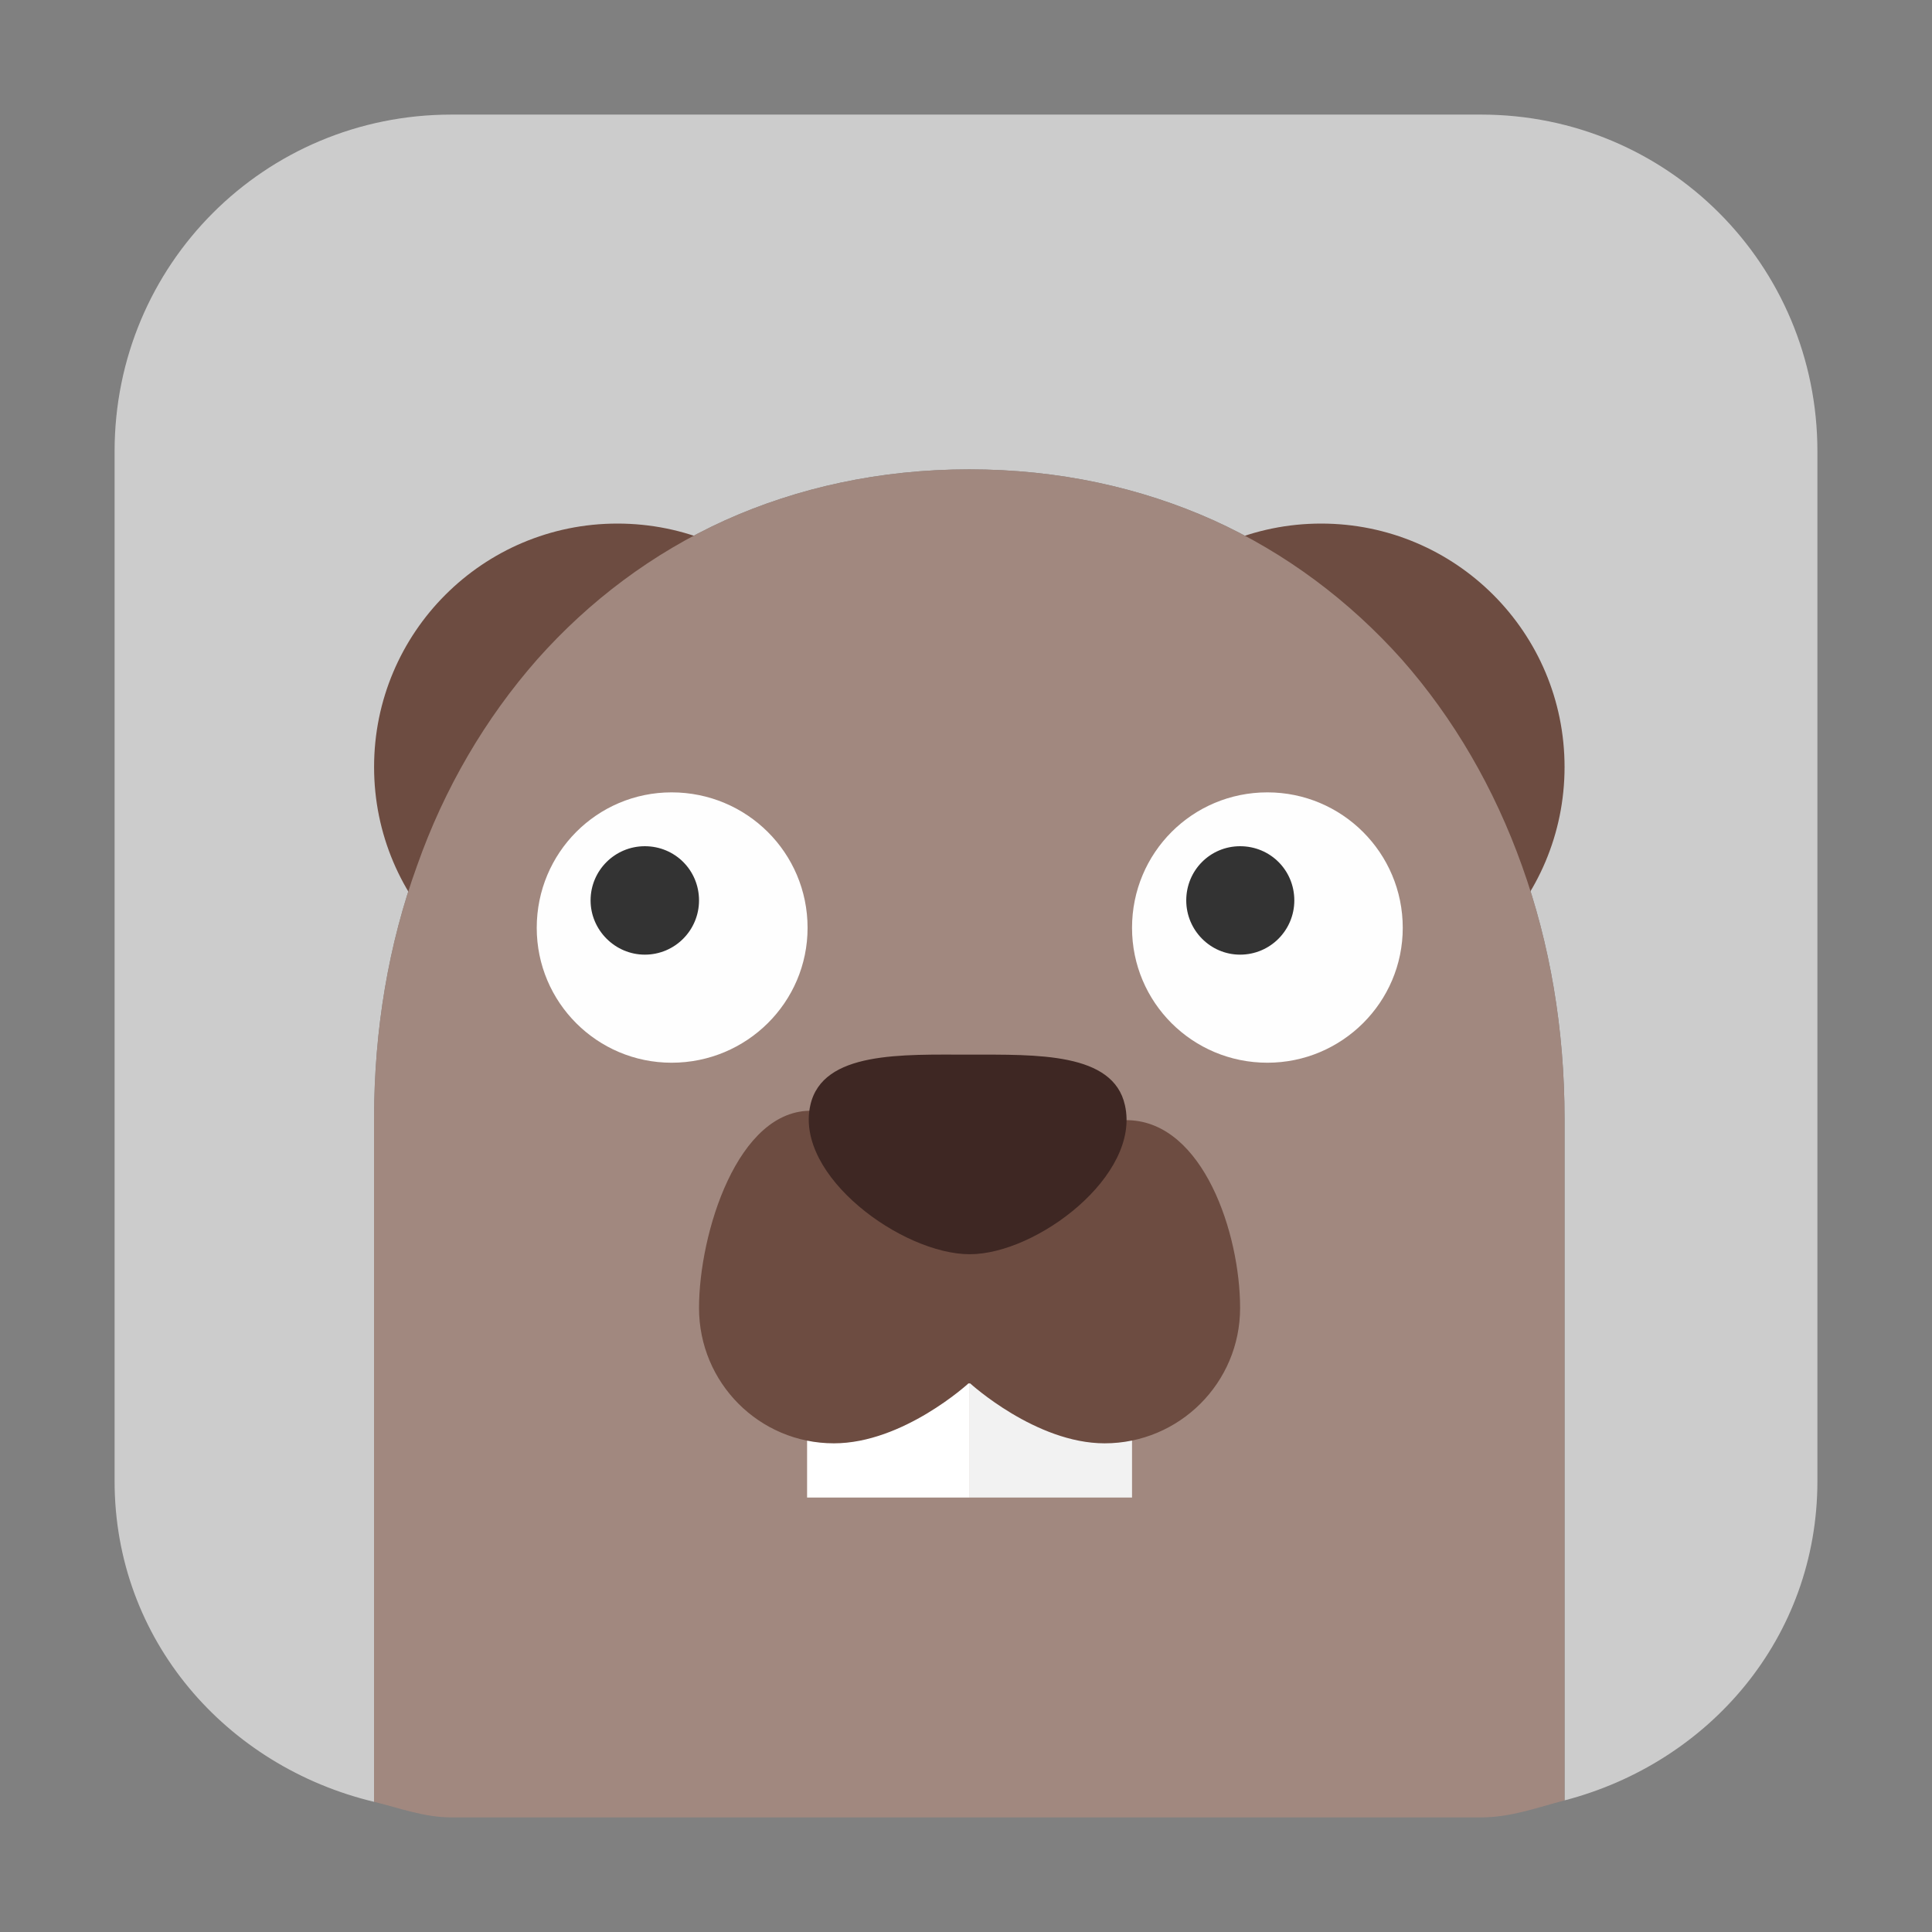 <?xml version="1.0" encoding="UTF-8"?>
<svg xmlns="http://www.w3.org/2000/svg" xmlns:xlink="http://www.w3.org/1999/xlink" width="16pt" height="16pt" viewBox="0 0 16 16" version="1.1">
<rect x="0" y="0" width="16" height="16" fill="#808080" stroke="none"/>
<g id="surface1">
<path style=" stroke:none;fill-rule:evenodd;fill:rgb(80%,80%,80%);fill-opacity:1;" d="M 3.738 0.949 C 2.191 0.949 0.949 2.191 0.949 3.738 L 0.949 12.266 C 0.949 13.582 1.875 14.629 3.098 14.922 L 3.098 9.266 C 3.098 8.523 3.219 7.816 3.453 7.172 C 3.68 6.527 4.02 5.949 4.449 5.461 C 4.879 4.977 5.402 4.582 6.004 4.309 C 6.605 4.039 7.285 3.887 8.027 3.887 C 8.77 3.887 9.449 4.039 10.051 4.309 C 10.652 4.582 11.176 4.977 11.609 5.461 C 12.039 5.949 12.375 6.527 12.605 7.172 C 12.836 7.816 12.957 8.523 12.957 9.266 L 12.957 14.91 C 14.156 14.598 15.051 13.562 15.051 12.266 L 15.051 3.738 C 15.051 2.191 13.809 0.949 12.266 0.949 Z M 3.738 0.949 "/>
<path style=" stroke:none;fill-rule:nonzero;fill:rgb(42.745%,29.804%,25.49%);fill-opacity:1;" d="M 7.133 6.352 C 7.133 7.465 6.23 8.367 5.113 8.367 C 4 8.367 3.098 7.465 3.098 6.352 C 3.098 5.238 4 4.336 5.113 4.336 C 6.23 4.336 7.133 5.238 7.133 6.352 Z M 7.133 6.352 "/>
<path style=" stroke:none;fill-rule:nonzero;fill:rgb(42.745%,29.804%,25.49%);fill-opacity:1;" d="M 12.957 6.352 C 12.957 7.465 12.055 8.367 10.941 8.367 C 9.828 8.367 8.926 7.465 8.926 6.352 C 8.926 5.238 9.828 4.336 10.941 4.336 C 12.055 4.336 12.957 5.238 12.957 6.352 Z M 12.957 6.352 "/>
<path style=" stroke:none;fill-rule:evenodd;fill:rgb(63.137%,53.333%,49.804%);fill-opacity:1;" d="M 12.957 14.91 L 12.957 9.266 C 12.957 8.523 12.836 7.816 12.605 7.172 C 12.375 6.527 12.039 5.949 11.609 5.461 C 11.176 4.977 10.652 4.582 10.051 4.309 C 9.449 4.039 8.77 3.887 8.027 3.887 C 7.285 3.887 6.605 4.039 6.004 4.309 C 5.402 4.582 4.879 4.977 4.449 5.461 C 4.02 5.949 3.68 6.527 3.453 7.172 C 3.219 7.816 3.098 8.523 3.098 9.266 L 3.098 14.922 C 3.309 14.973 3.512 15.051 3.738 15.051 L 12.266 15.051 C 12.512 15.051 12.73 14.969 12.957 14.91 Z M 12.957 14.91 "/>
<path style=" stroke:none;fill-rule:nonzero;fill:rgb(100%,100%,100%);fill-opacity:1;" d="M 6.684 10.609 L 8.031 10.609 L 8.031 12.402 L 6.684 12.402 Z M 6.684 10.609 "/>
<path style=" stroke:none;fill-rule:nonzero;fill:rgb(94.902%,94.902%,94.902%);fill-opacity:1;" d="M 8.031 10.387 L 9.375 10.387 L 9.375 12.402 L 8.031 12.402 Z M 8.031 10.387 "/>
<path style=" stroke:none;fill-rule:nonzero;fill:rgb(42.745%,29.804%,25.49%);fill-opacity:1;" d="M 6.73 9.199 C 6.109 9.18 5.789 10.215 5.789 10.832 C 5.789 11.453 6.289 11.953 6.906 11.953 C 7.48 11.953 8.02 11.457 8.02 11.457 L 8.035 11.457 C 8.035 11.457 8.578 11.953 9.148 11.953 C 9.766 11.953 10.27 11.453 10.27 10.832 C 10.27 10.215 9.965 9.297 9.348 9.277 Z M 6.73 9.199 "/>
<path style=" stroke:none;fill-rule:nonzero;fill:rgb(24.314%,15.294%,13.725%);fill-opacity:1;" d="M 9.316 9.152 C 9.449 9.734 8.586 10.387 8.031 10.387 C 7.473 10.387 6.578 9.738 6.711 9.152 C 6.812 8.703 7.473 8.734 8.031 8.734 C 8.586 8.734 9.219 8.715 9.316 9.152 Z M 9.316 9.152 "/>
<path style=" stroke:none;fill-rule:nonzero;fill:rgb(99.608%,99.608%,99.608%);fill-opacity:1;" d="M 6.688 7.684 C 6.688 8.301 6.184 8.801 5.562 8.801 C 4.945 8.801 4.445 8.301 4.445 7.684 C 4.445 7.062 4.945 6.562 5.562 6.562 C 6.184 6.562 6.688 7.062 6.688 7.684 Z M 6.688 7.684 "/>
<path style=" stroke:none;fill-rule:nonzero;fill:rgb(20%,20%,20%);fill-opacity:1;" d="M 4.891 7.457 C 4.891 7.703 5.094 7.906 5.34 7.906 C 5.59 7.906 5.789 7.703 5.789 7.457 C 5.789 7.207 5.59 7.008 5.34 7.008 C 5.094 7.008 4.891 7.207 4.891 7.457 Z M 4.891 7.457 "/>
<path style=" stroke:none;fill-rule:nonzero;fill:rgb(99.608%,99.608%,99.608%);fill-opacity:1;" d="M 11.617 7.684 C 11.617 8.301 11.113 8.801 10.496 8.801 C 9.875 8.801 9.375 8.301 9.375 7.684 C 9.375 7.062 9.875 6.562 10.496 6.562 C 11.113 6.562 11.617 7.062 11.617 7.684 Z M 11.617 7.684 "/>
<path style=" stroke:none;fill-rule:nonzero;fill:rgb(20%,20%,20%);fill-opacity:1;" d="M 9.824 7.457 C 9.824 7.703 10.023 7.906 10.27 7.906 C 10.52 7.906 10.719 7.703 10.719 7.457 C 10.719 7.207 10.52 7.008 10.27 7.008 C 10.023 7.008 9.824 7.207 9.824 7.457 Z M 9.824 7.457 "/>
</g>
</svg>
